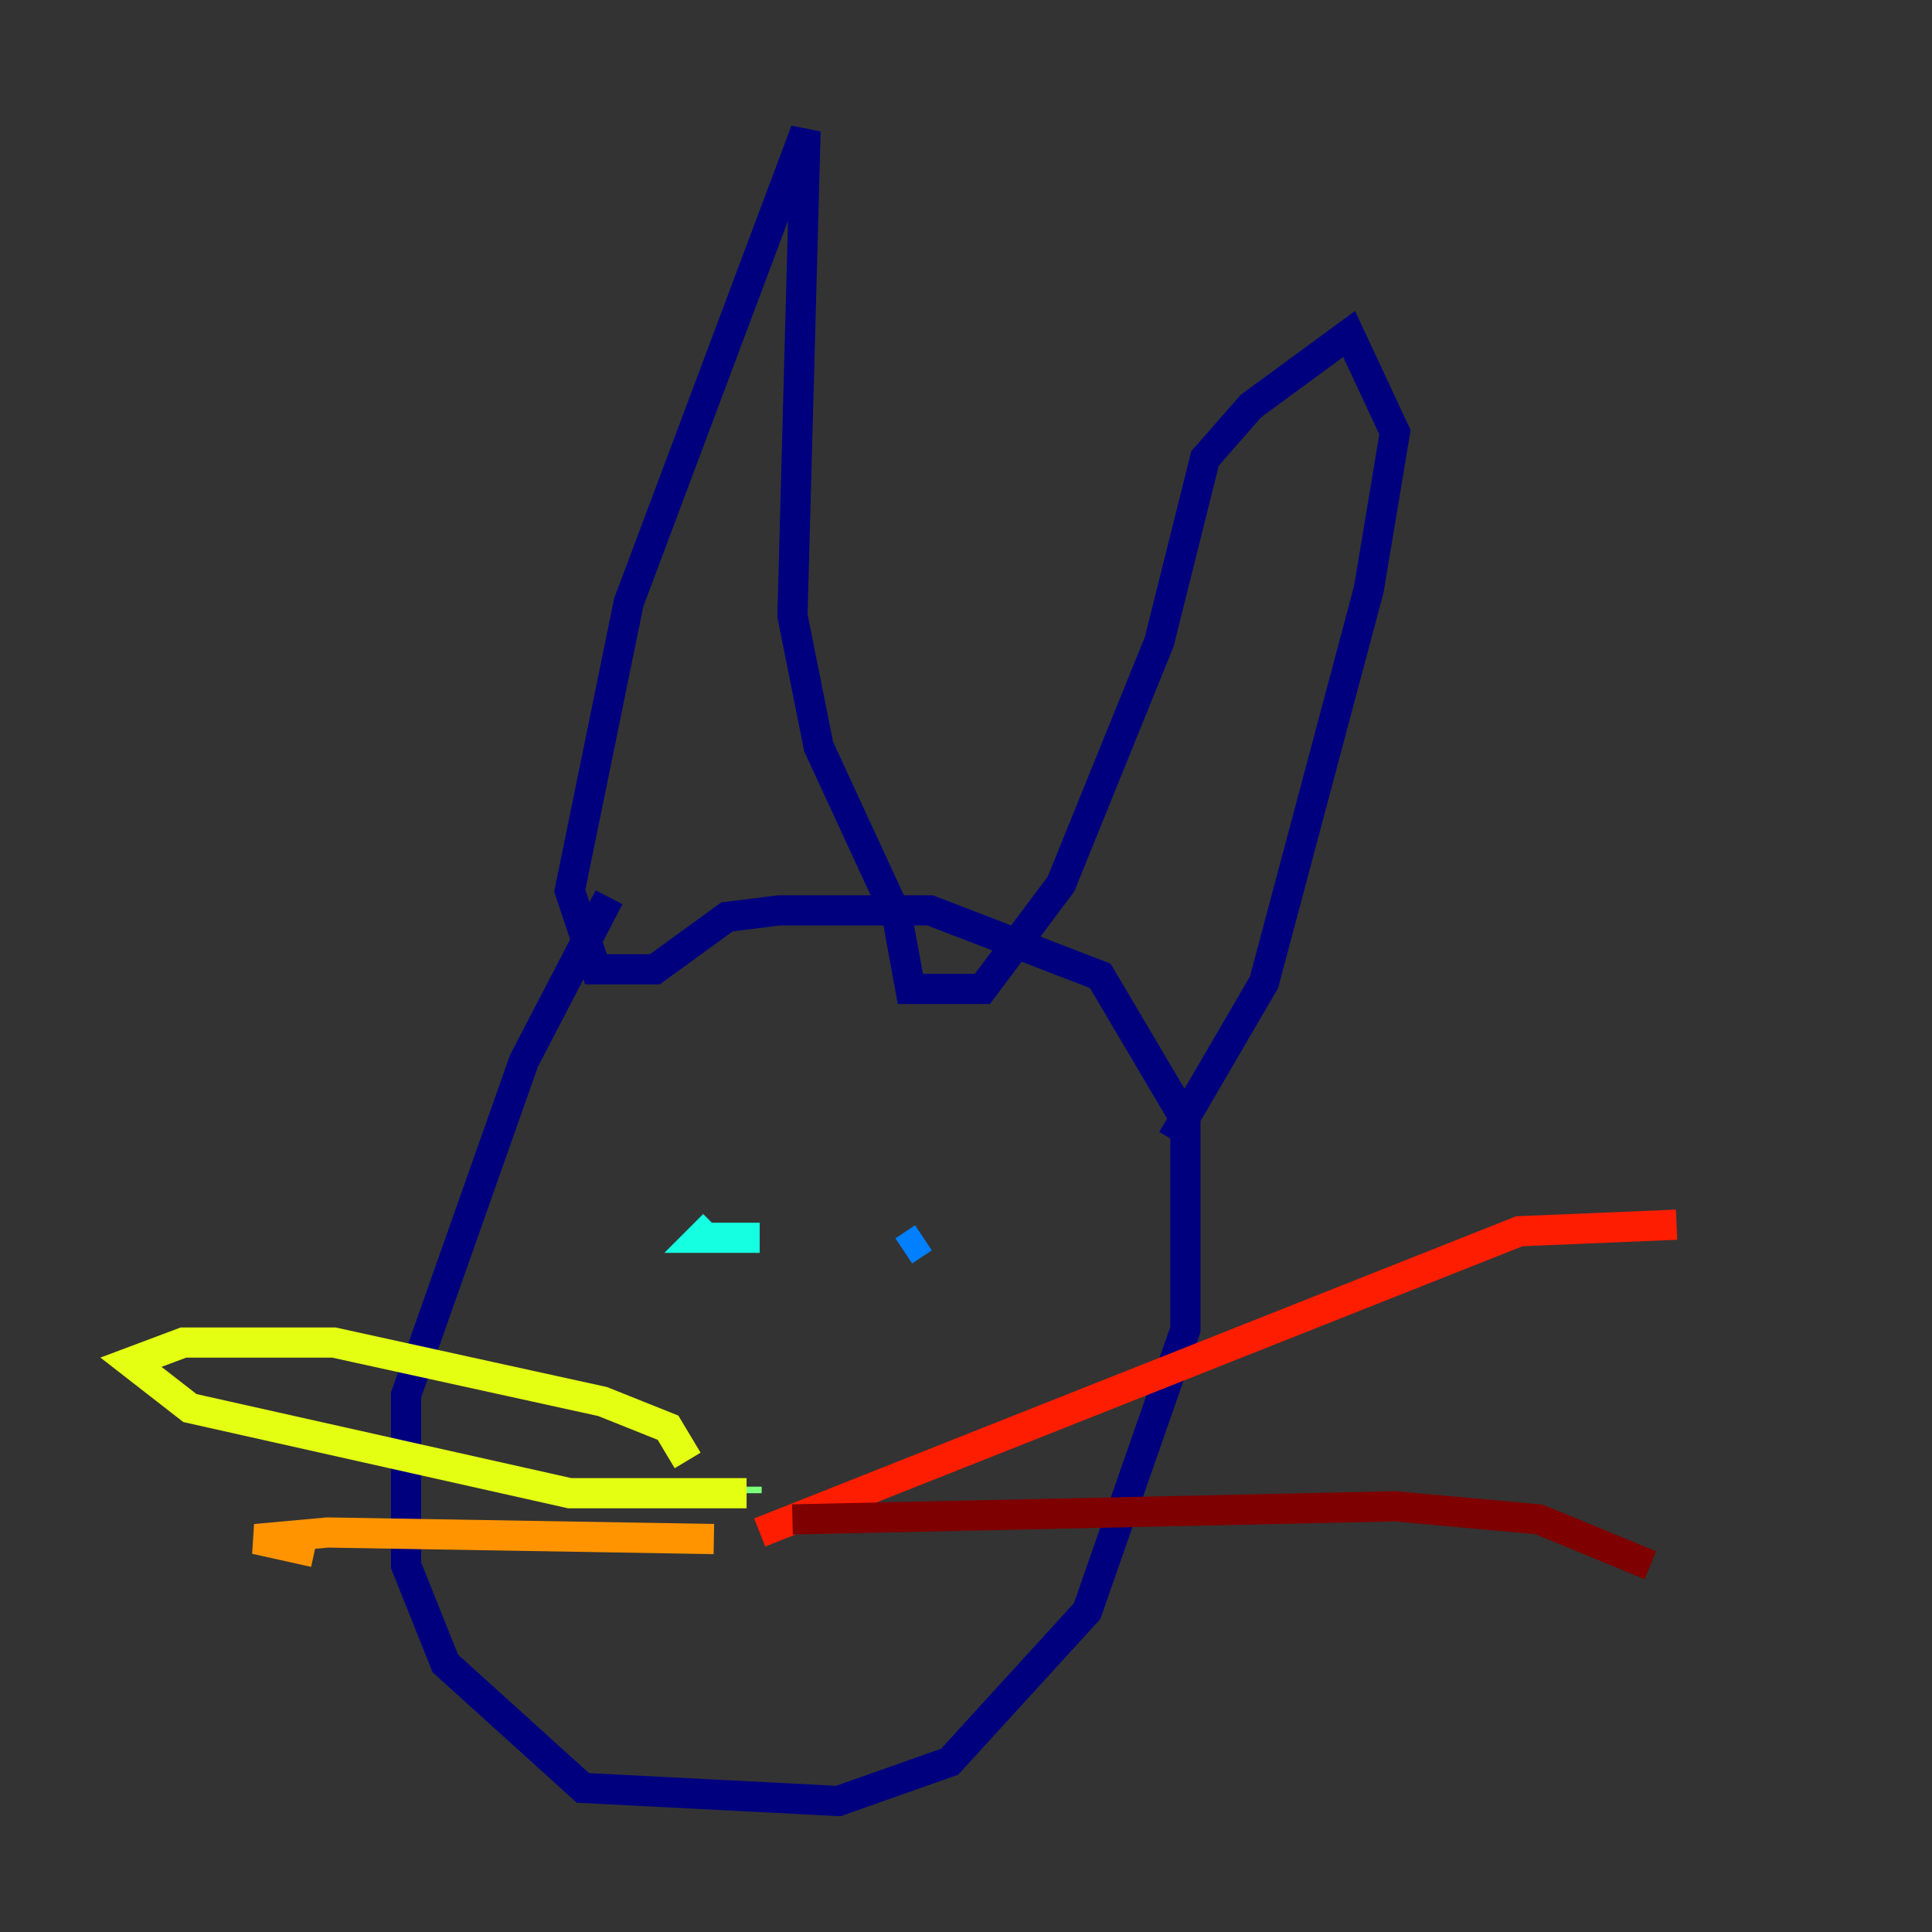 <?xml version="1.0" encoding="utf-8" ?>
<svg baseProfile="tiny" height="128" version="1.2" viewBox="0,0,128,128" width="128" xmlns="http://www.w3.org/2000/svg" xmlns:ev="http://www.w3.org/2001/xml-events" xmlns:xlink="http://www.w3.org/1999/xlink"><rect x="0" y="0" width="128" height="128" fill="#333333" stroke="none"/><defs /><polyline fill="none" points="40.352,59.444 34.712,70.291 26.902,92.42 26.902,103.702 29.505,110.21 38.617,118.454 55.539,119.322 62.915,116.719 72.027,106.739 78.536,88.081 78.536,74.197 72.895,64.651 61.614,60.312 51.634,60.312 48.163,60.746 43.39,64.217 39.485,64.217 37.749,59.01 41.654,39.919 53.37,8.678 52.502,40.786 54.237,49.464 59.444,60.746 60.312,65.519 65.085,65.519 70.291,58.576 76.8,42.522 79.837,30.373 82.875,26.902 89.383,22.129 92.42,28.637 90.685,39.051 83.742,65.085 77.668,75.498" stroke="#00007f" stroke-width="2" /><polyline fill="none" points="51.2,81.139 51.2,81.139" stroke="#0000ff" stroke-width="2" /><polyline fill="none" points="61.18,82.007 59.878,82.875" stroke="#0080ff" stroke-width="2" /><polyline fill="none" points="50.332,82.007 46.427,82.007 47.295,81.139" stroke="#15ffe1" stroke-width="2" /><polyline fill="none" points="49.464,98.495 49.464,98.929" stroke="#7cff79" stroke-width="2" /><polyline fill="none" points="49.464,98.929 37.749,98.929 12.583,93.288 8.678,90.251 12.149,88.949 22.129,88.949 39.919,92.854 44.258,94.59 45.559,96.759" stroke="#e4ff12" stroke-width="2" /><polyline fill="none" points="47.295,101.966 21.695,101.532 16.922,101.966 20.827,102.834" stroke="#ff9400" stroke-width="2" /><polyline fill="none" points="50.332,101.532 100.664,81.573 111.078,81.139" stroke="#ff1d00" stroke-width="2" /><polyline fill="none" points="52.502,100.664 92.42,99.797 101.966,100.664 109.342,103.702" stroke="#7f0000" stroke-width="2" /></svg>
